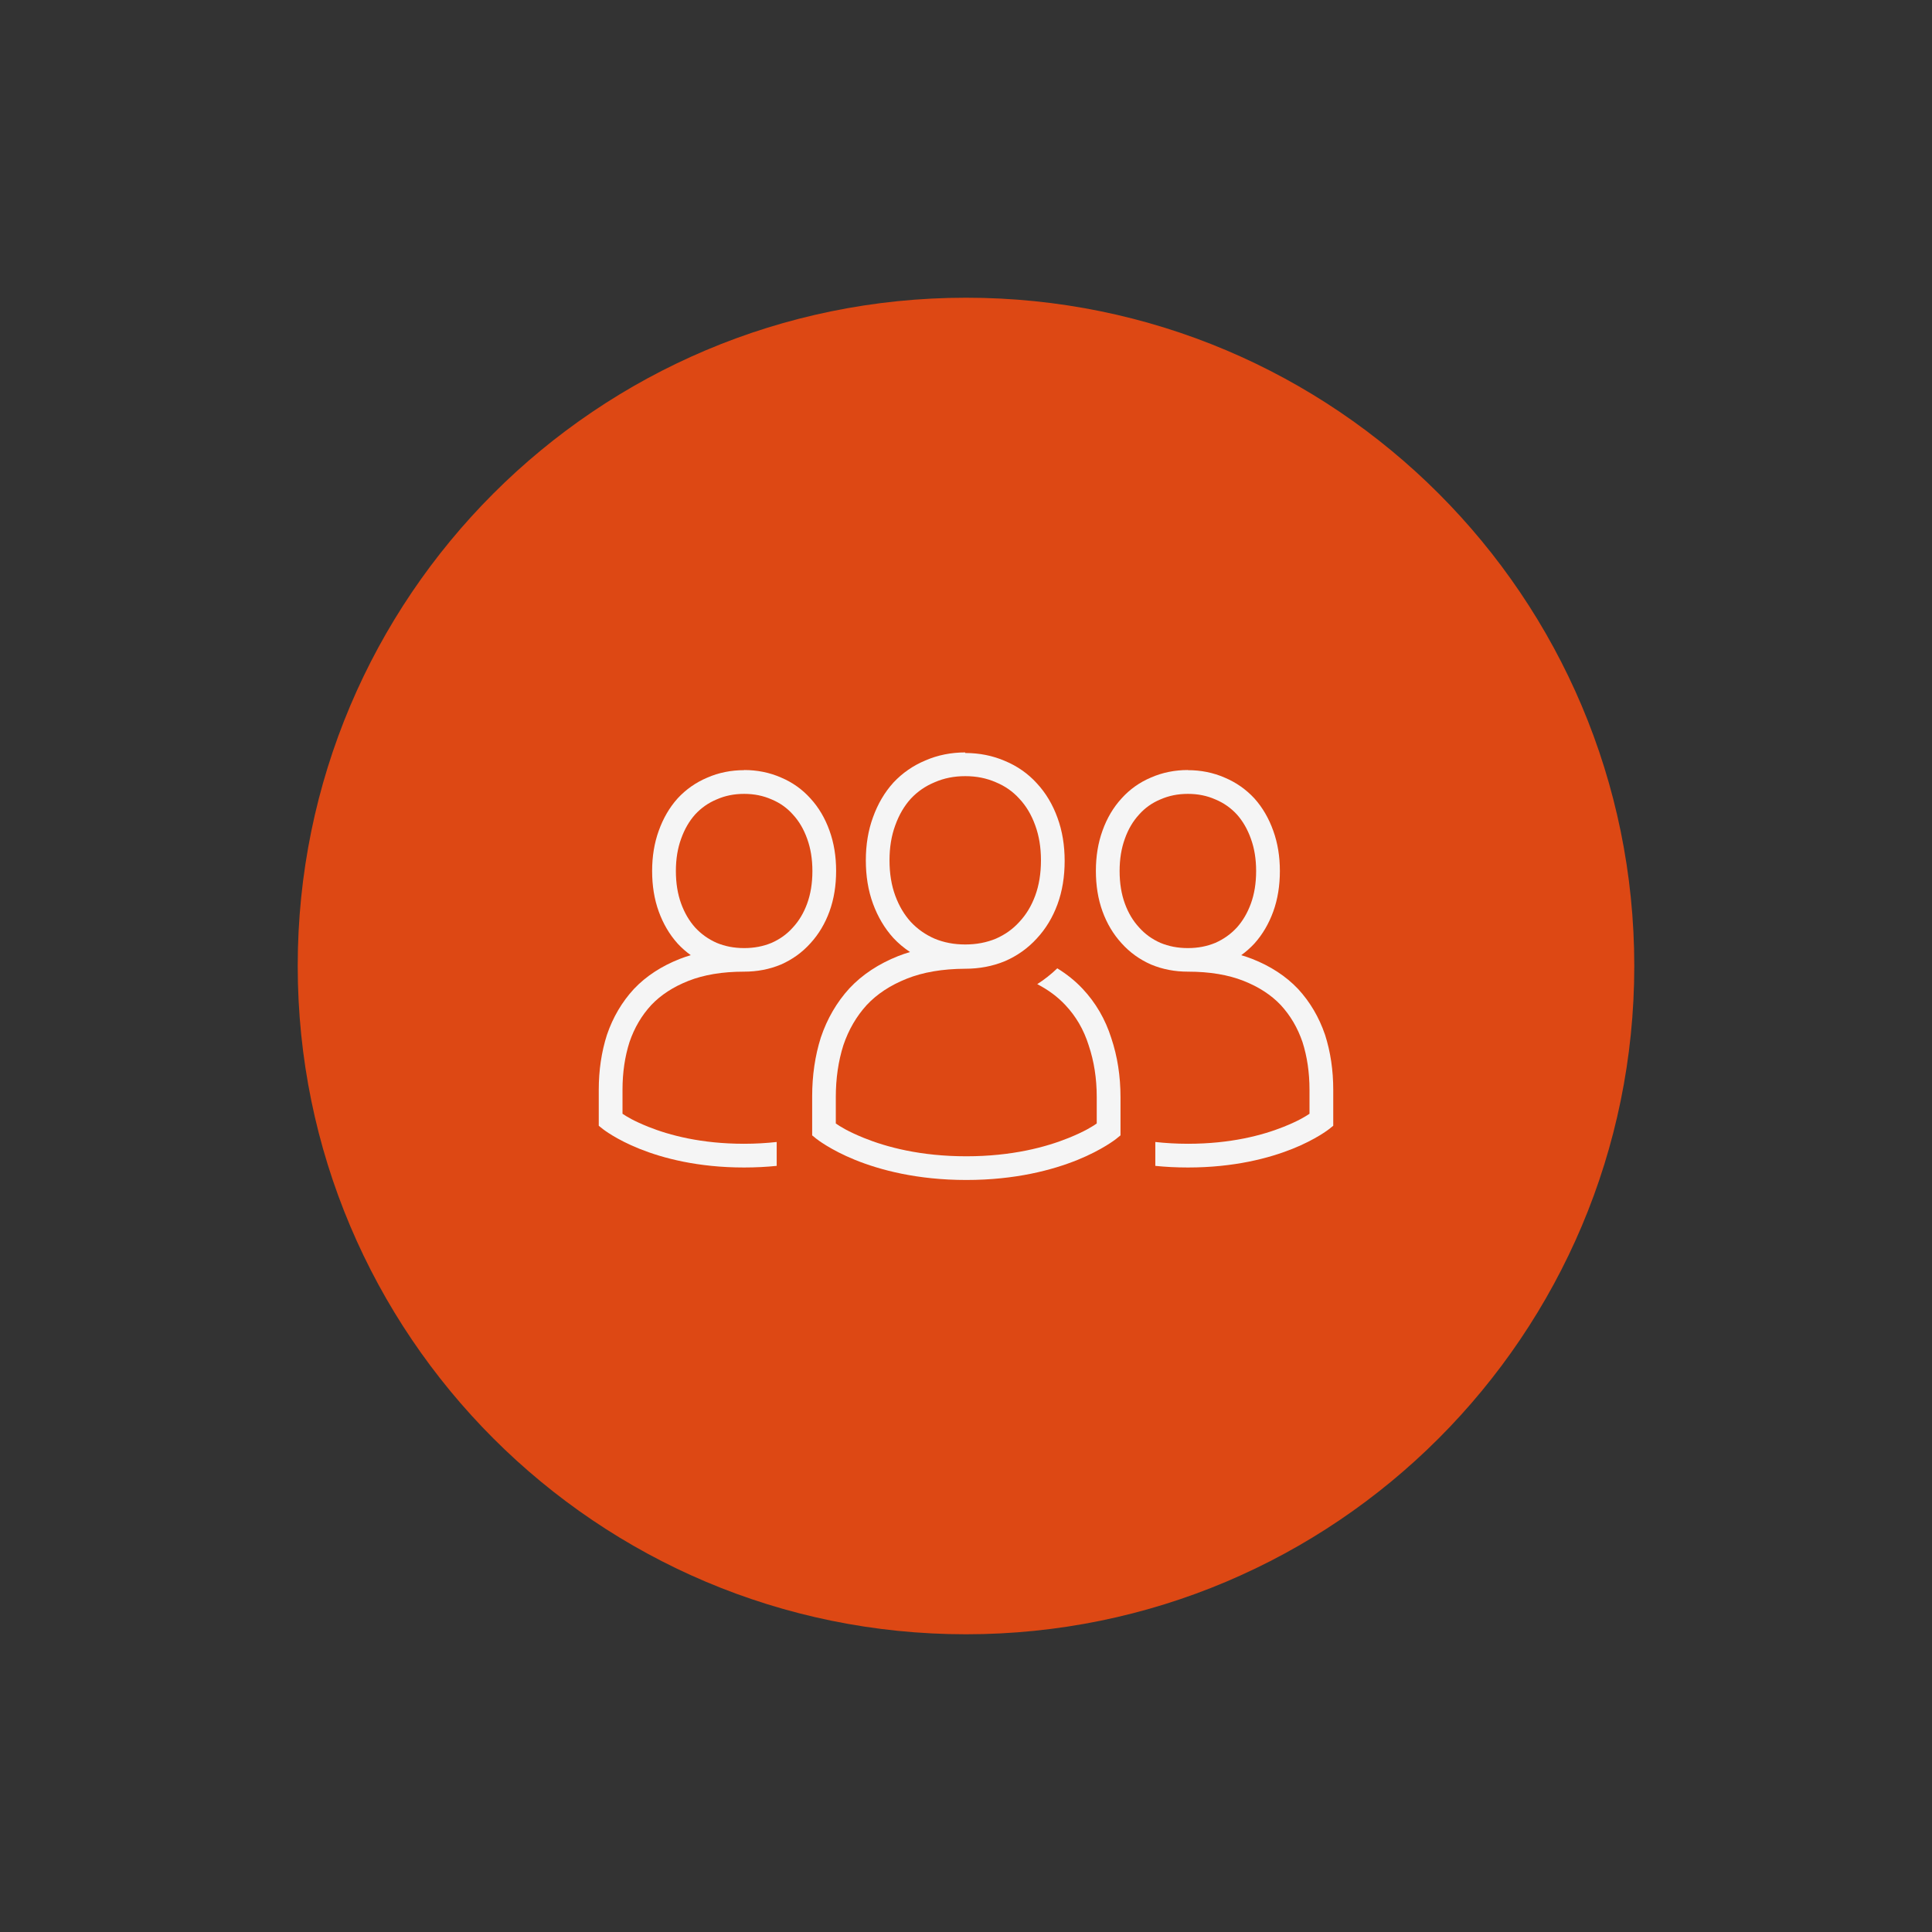 <?xml version="1.0" encoding="UTF-8" standalone="no"?>
<svg xmlns="http://www.w3.org/2000/svg" height="512" width="512" version="1.1" viewBox="0 0 512 512">
 <rect x="0" y="0" width="512" height="512" fill="#333333" stroke="none"/>
 <path style="fill:#dd4814" d="m433.1 256c0 97.8-79.3 177.1-177.1 177.1s-177.1-79.3-177.1-177.1c-0.03-97.8 79.3-177.1 177.1-177.1 97.8-0.03 177.1 79.3 177.1 177.1z"/>
<g style="fill:#f5f5f5">
 <path d="m197.2 204.1c-3.457 0-6.752 0.658-9.775 1.986-2.998 1.261-5.65 3.116-7.852 5.5l-0.015 0.019-0.015 0.019c-2.152 2.402-3.808 5.281-4.972 8.549l-0.003 0.007c-1.179 3.26-1.747 6.823-1.747 10.64 0 3.876 0.567 7.471 1.753 10.74 1.165 3.213 2.823 6.06 4.968 8.451l0.015 0.019 0.015 0.016c1.062 1.15 2.231 2.176 3.488 3.085-0.989 0.296-1.959 0.617-2.895 0.986-4.84 1.906-8.933 4.552-12.15 7.95l-0.015 0.016-0.015 0.016c-3.169 3.438-5.553 7.503-7.118 12.09l-0.009 0.028-0.012 0.028c-1.452 4.539-2.167 9.407-2.167 14.57v9.521l1.182 0.946s3.407 2.686 9.636 5.177c6.229 2.492 15.48 4.94 27.69 4.94 3.069 0 5.951-0.155 8.647-0.427v-6.332c-2.669 0.291-5.538 0.473-8.647 0.473-11.37 0-19.79-2.265-25.35-4.489-3.867-1.547-5.775-2.726-6.864-3.466v-6.375c0-4.574 0.628-8.769 1.857-12.63 1.301-3.801 3.213-7.036 5.766-9.807 2.515-2.65 5.763-4.793 9.881-6.416 4.029-1.587 8.925-2.428 14.71-2.428h0.018c3.447 0 6.726-0.621 9.742-1.885l0.028-0.009 0.028-0.013c2.992-1.32 5.612-3.21 7.762-5.61 2.202-2.391 3.895-5.244 5.062-8.459 1.187-3.269 1.756-6.864 1.756-10.74 0-3.82-0.572-7.387-1.753-10.65-1.165-3.272-2.855-6.157-5.066-8.557-2.153-2.4-4.787-4.265-7.787-5.528-3.021-1.329-6.317-1.986-9.775-1.986zm0 6.285c2.682 0 5.066 0.494 7.262 1.461l0.028 0.013 0.025 0.009c2.203 0.923 4.023 2.219 5.575 3.952l0.018 0.019 0.015 0.019c1.606 1.738 2.865 3.845 3.786 6.432l0.003 0.009 0.003 0.009c0.905 2.494 1.379 5.316 1.379 8.516 0 3.263-0.476 6.113-1.379 8.598-0.917 2.527-2.176 4.618-3.792 6.367l-0.015 0.019-0.018 0.016c-1.554 1.734-3.388 3.06-5.6 4.039-2.199 0.917-4.596 1.39-7.286 1.39h-0.015c-2.686-0.002-5.078-0.475-7.271-1.391-2.21-0.979-4.08-2.312-5.694-4.055-1.564-1.75-2.809-3.845-3.729-6.385-0.902-2.487-1.379-5.338-1.379-8.598 0-3.2 0.474-6.023 1.379-8.516l0.003-0.009 0.003-0.009c0.923-2.593 2.168-4.708 3.719-6.448 1.614-1.742 3.469-3.05 5.672-3.974l0.028-0.009 0.025-0.013c2.194-0.968 4.577-1.461 7.262-1.461z"/>
 <path d="m255.8 199.4c-3.738 0-7.286 0.703-10.54 2.118-3.241 1.345-6.107 3.32-8.492 5.869l-0.015 0.019-0.015 0.019c-2.324 2.562-4.117 5.641-5.378 9.137-1.283 3.495-1.906 7.321-1.906 11.43 0 4.164 0.62 8.025 1.906 11.52 1.265 3.445 3.059 6.488 5.378 9.047l0.015 0.016 0.015 0.019c1.319 1.41 2.798 2.635 4.39 3.701-1.077 0.323-2.133 0.675-3.151 1.08-5.14 2.049-9.48 4.89-12.89 8.532l-0.015 0.016-0.015 0.016c-3.36 3.685-5.882 8.04-7.539 12.95l-0.009 0.028-0.012 0.028c-1.539 4.868-2.296 10.1-2.296 15.64v10.3l1.164 0.942s3.604 2.878 10.22 5.559c6.623 2.682 16.48 5.319 29.47 5.319 13 0 22.84-2.638 29.47-5.319 6.623-2.681 10.22-5.559 10.22-5.559l1.166-0.942h0.002v-10.15c0-5.556-0.812-10.8-2.453-15.67-1.568-4.946-4.108-9.325-7.58-13.02-1.941-2.072-4.195-3.876-6.717-5.431-1.627 1.568-3.41 2.978-5.312 4.193 2.956 1.531 5.419 3.375 7.44 5.535v0.002h0.002c2.834 3.016 4.874 6.52 6.175 10.64l0.009 0.031 0.009 0.028c1.412 4.189 2.131 8.737 2.131 13.7v6.993c-1.114 0.777-3.182 2.1-7.465 3.836-5.951 2.408-14.96 4.855-27.11 4.855-12.14 0-21.17-2.449-27.11-4.855-4.286-1.735-6.351-3.057-7.465-3.836v-6.993c0-4.965 0.673-9.521 1.995-13.72 1.399-4.139 3.457-7.668 6.204-10.69 2.708-2.887 6.204-5.215 10.62-6.974 4.258-1.697 9.407-2.603 15.47-2.631 3.729 0 7.267-0.663 10.53-2.011l0.028-0.013 0.028-0.013c3.232-1.408 6.06-3.423 8.385-5.982 2.382-2.554 4.217-5.6 5.484-9.047 1.286-3.501 1.903-7.365 1.903-11.52 0-4.099-0.618-7.919-1.897-11.41v-0.002c-1.265-3.51-3.1-6.598-5.49-9.162-2.331-2.566-5.177-4.552-8.418-5.901-3.26-1.413-6.808-2.115-10.54-2.115zm0 6.288c2.974 0 5.625 0.537 8.066 1.599l0.028 0.013 0.028 0.013c2.449 1.013 4.477 2.436 6.197 4.333l0.015 0.016 0.018 0.019c1.782 1.904 3.173 4.211 4.186 7.027l0.007 0.013 0.002 0.009c0.999 2.719 1.519 5.785 1.519 9.26 0 3.541-0.523 6.648-1.519 9.358-1.012 2.753-2.404 5.037-4.195 6.952l-0.018 0.016-0.015 0.019c-1.726 1.903-3.773 3.36-6.235 4.436-2.441 1.004-5.102 1.523-8.085 1.523-2.979 0-5.644-0.518-8.085-1.523-2.462-1.076-4.549-2.538-6.345-4.455-1.733-1.914-3.105-4.205-4.12-6.967-0.996-2.713-1.519-5.816-1.519-9.358 0-3.476 0.521-6.542 1.519-9.26l0.007-0.009 0.003-0.013c1.017-2.824 2.388-5.137 4.111-7.043 1.791-1.91 3.858-3.338 6.307-4.352l0.028-0.013 0.028-0.013c2.44-1.062 5.093-1.599 8.068-1.599z"/>
 <path d="m314.8 204.1c3.457 0 6.752 0.658 9.775 1.986 2.998 1.261 5.65 3.116 7.852 5.5l0.016 0.019 0.016 0.019c2.152 2.402 3.808 5.281 4.972 8.549l0.002 0.007c1.179 3.26 1.747 6.823 1.747 10.64 0 3.876-0.567 7.471-1.753 10.74-1.165 3.213-2.823 6.06-4.968 8.451l-0.016 0.019-0.016 0.016c-1.062 1.15-2.231 2.176-3.488 3.085 0.989 0.296 1.959 0.617 2.895 0.986 4.84 1.906 8.933 4.552 12.15 7.95l0.016 0.016 0.016 0.016c3.169 3.438 5.553 7.503 7.118 12.09l0.009 0.028 0.013 0.028c1.452 4.539 2.167 9.407 2.167 14.57v9.521l-1.182 0.946s-3.407 2.686-9.636 5.177c-6.229 2.492-15.48 4.94-27.69 4.94-3.069 0-5.951-0.155-8.647-0.427v-6.332c2.669 0.291 5.538 0.473 8.647 0.473 11.37 0 19.79-2.265 25.35-4.489 3.867-1.547 5.775-2.726 6.864-3.466v-6.375c0-4.574-0.628-8.769-1.857-12.63-1.301-3.801-3.213-7.036-5.766-9.807-2.515-2.65-5.763-4.793-9.881-6.416-4.029-1.587-8.925-2.428-14.71-2.428h-0.018c-3.447 0-6.726-0.621-9.742-1.885l-0.028-0.009-0.028-0.013c-2.992-1.32-5.612-3.21-7.762-5.61-2.202-2.391-3.895-5.244-5.062-8.459-1.187-3.269-1.756-6.864-1.756-10.74 0-3.82 0.572-7.387 1.753-10.65 1.165-3.272 2.855-6.157 5.066-8.557 2.153-2.4 4.787-4.265 7.787-5.528 3.021-1.328 6.317-1.986 9.775-1.986zm0 6.285c-2.682 0-5.066 0.494-7.262 1.461l-0.028 0.013-0.025 0.009c-2.203 0.923-4.023 2.219-5.575 3.952l-0.018 0.019-0.015 0.019c-1.606 1.738-2.865 3.845-3.786 6.432l-0.002 0.009-0.002 0.009c-0.905 2.494-1.379 5.316-1.379 8.516 0 3.263 0.476 6.113 1.379 8.598 0.917 2.527 2.176 4.618 3.792 6.367l0.015 0.019 0.018 0.016c1.554 1.734 3.388 3.06 5.6 4.039 2.199 0.917 4.596 1.39 7.286 1.39h0.015c2.686-0.002 5.078-0.475 7.271-1.391 2.21-0.979 4.08-2.312 5.694-4.055 1.564-1.75 2.809-3.845 3.729-6.385 0.902-2.487 1.379-5.338 1.379-8.598 0-3.2-0.474-6.023-1.379-8.516l-0.002-0.009-0.002-0.009c-0.923-2.593-2.168-4.708-3.719-6.448-1.614-1.742-3.469-3.05-5.672-3.974l-0.028-0.009-0.025-0.013c-2.194-0.968-4.577-1.461-7.262-1.461z"/></g>
</svg>
